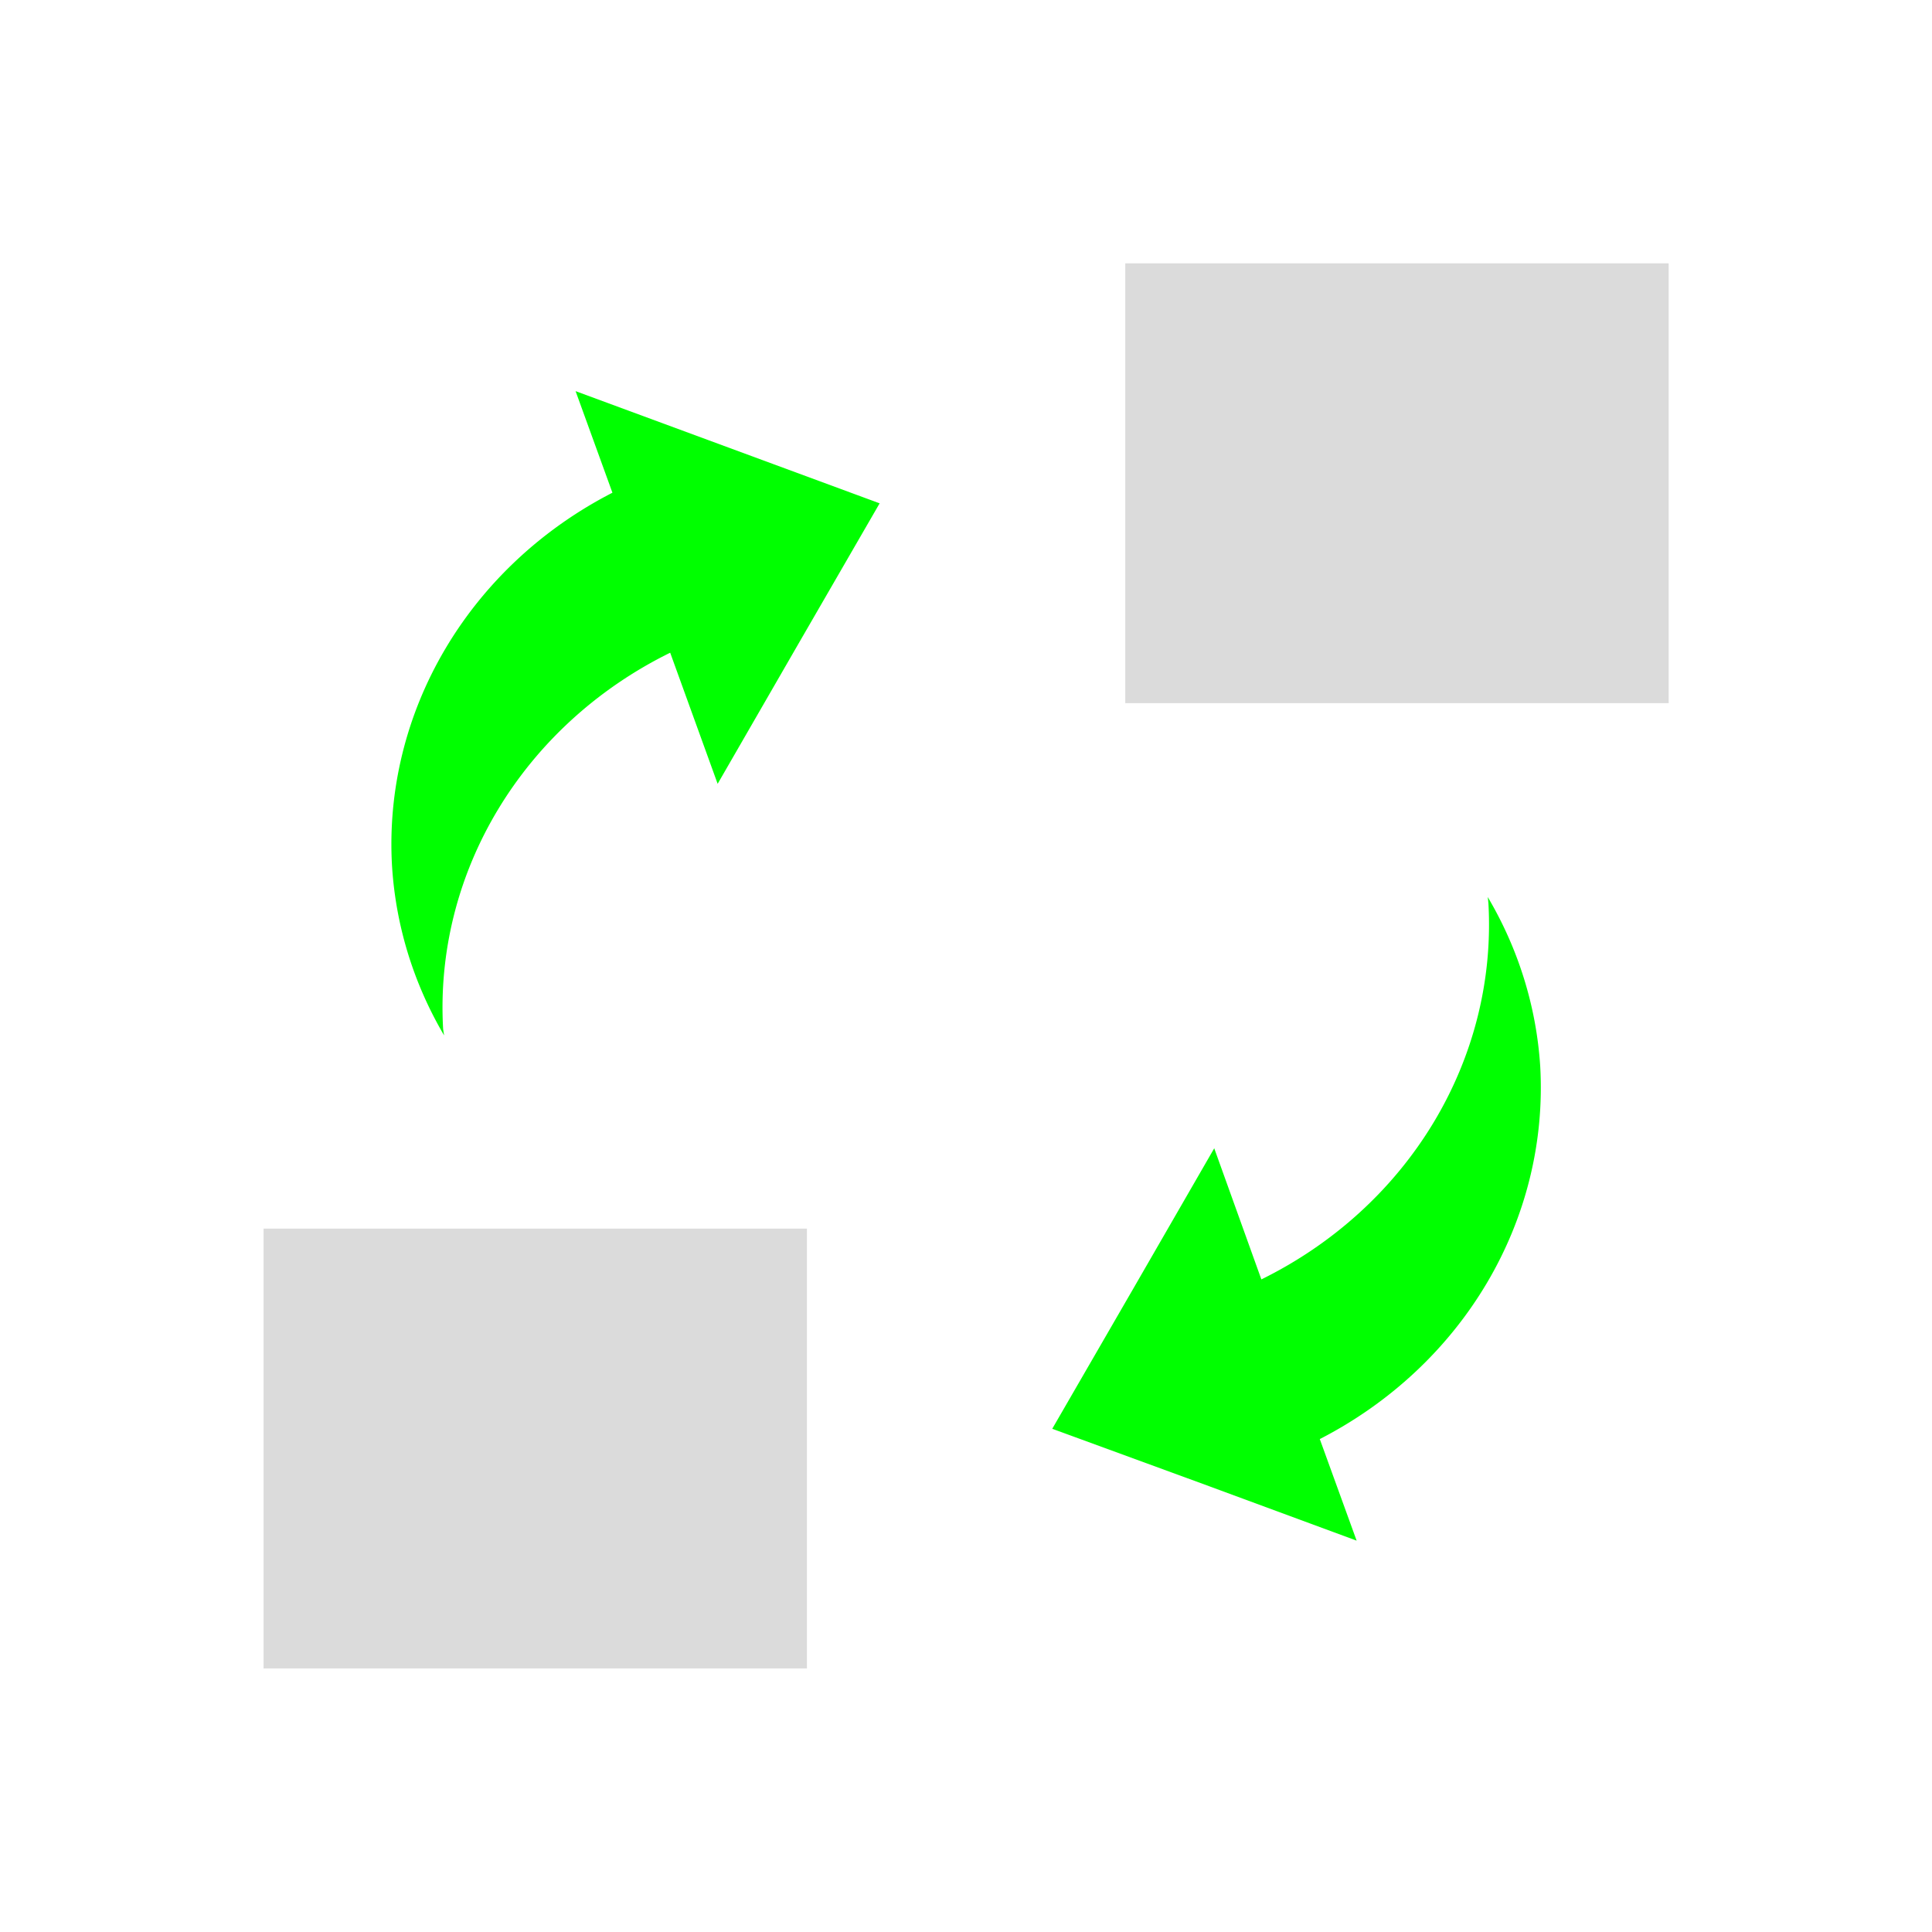 <?xml version="1.0" encoding="UTF-8" standalone="no"?>
<!-- Created with Inkscape (http://www.inkscape.org/) -->

<svg
   xmlns:dc="http://purl.org/dc/elements/1.1/"
   xmlns:cc="http://creativecommons.org/ns#"
   xmlns:rdf="http://www.w3.org/1999/02/22-rdf-syntax-ns#"
   xmlns:svg="http://www.w3.org/2000/svg"
   xmlns="http://www.w3.org/2000/svg"
   xmlns:sodipodi="http://sodipodi.sourceforge.net/DTD/sodipodi-0.dtd"
   xmlns:inkscape="http://www.inkscape.org/namespaces/inkscape"
   width="24"
   height="24"
   viewBox="0 0 6.35 6.35"
   version="1.1"
   id="svg8"
   inkscape:version="0.92+devel 15739 custom"
   sodipodi:docname="exchange-positions-clockwise.svg">
  <defs
     id="defs2">
    <style
       id="current-color-scheme"
       type="text/css">
      .ColorScheme-Text {
        color:#f2f2f2;
      }
      </style>
    <style
       id="current-color-scheme-6">      .ColorScheme-Text {
        color:#d0d0d0;
        stop-color:#d0d0d0;
      }
      .ColorScheme-Background {
        color:#212121;
        stop-color:#212121;
      }
      .ColorScheme-Highlight {
        color:#0039a9;
        stop-color:#0039a9;
      }
      .ColorScheme-ViewText {
        color:#d0d0d0;
        stop-color:#d0d0d0;
      }
      .ColorScheme-ViewBackground {
        color:#19191b;
        stop-color:#19191b;
      }
      .ColorScheme-ViewHover {
        color:#005cc7;
        stop-color:#005cc7;
      }
      .ColorScheme-ViewFocus{
        color:#002466;
        stop-color:#002466;
      }
      .ColorScheme-ButtonText {
        color:#d0d0d0;
        stop-color:#d0d0d0;
      }
      .ColorScheme-ButtonBackground {
        color:#232323;
        stop-color:#232323;                             
      }                                                 
      .ColorScheme-ButtonHover {                        
        color:#005cc7;                                  
        stop-color:#005cc7;                             
      }                                                 
      .ColorScheme-ButtonFocus{                         
        color:#0039a9;                                  
        stop-color:#0039a9;                             
      }</style>
  </defs>
  <sodipodi:namedview
     id="base"
     pagecolor="#002466"
     bordercolor="#ffffff"
     borderopacity="0.322"
     inkscape:pageopacity="1"
     inkscape:pageshadow="2"
     inkscape:zoom="19.090909"
     inkscape:cx="11"
     inkscape:cy="11"
     inkscape:document-units="px"
     inkscape:current-layer="svg8"
     inkscape:document-rotation="0"
     showgrid="false"
     units="px"
     inkscape:pagecheckerboard="false"
     borderlayer="true"
     inkscape:showpageshadow="false"
     inkscape:window-width="1920"
     inkscape:window-height="1051"
     inkscape:window-x="0"
     inkscape:window-y="0"
     inkscape:window-maximized="1"
     inkscape:snap-page="true"
     inkscape:snap-bbox="true"
     inkscape:bbox-nodes="true" />
  <g
     id="g4354"
     inkscape:label="#exchange-pozitions-clockwise"
     transform="matrix(1.091,0,0,-1.091,0,6.35)">
    <path
       inkscape:label="#2"
       id="rect4285"
       d="M 0.794,0.794 V 2.119 H 2.431 V 0.794 Z M 3.39,3.702 V 5.027 H 5.027 V 3.702 Z"
       style="opacity:0.765;fill:#d0d0d0;stroke-width:0.192"
       inkscape:connector-curvature="0" />
    <path
       inkscape:label="#1"
       id="ellipse4295"
       d="M 4.087,1.179 3.629,1.348 3.17,1.516 l 0.244,0.422 0.244,0.423 0.142,-0.395 a 1.261,1.196 3.386 0 1 0.684,1.133 1.261,1.196 3.386 0 1 -0.002,0.019 A 1.261,1.196 3.386 0 0 4.64,2.609 1.261,1.196 3.386 0 0 3.976,1.485 Z M 1.338,2.701 a 1.261,1.196 3.386 0 0 -0.157,0.511 1.261,1.196 3.386 0 0 0.664,1.124 L 1.734,4.642 2.192,4.473 2.65,4.304 2.406,3.882 2.162,3.459 2.019,3.854 A 1.261,1.196 3.386 0 1 1.335,2.72 1.261,1.196 3.386 0 1 1.338,2.701 Z"
       style="vector-effect:none;fill:#00ff00;stroke-width:0.425;stroke-linecap:round"
       inkscape:connector-curvature="0" />
    <rect
       style="opacity:0.765;fill:none;stroke-width:0.265"
       id="rect4356"
       width="5.821"
       height="5.821"
       x="0"
       y="0"
       inkscape:label="#boundary" />
  </g>
</svg>

